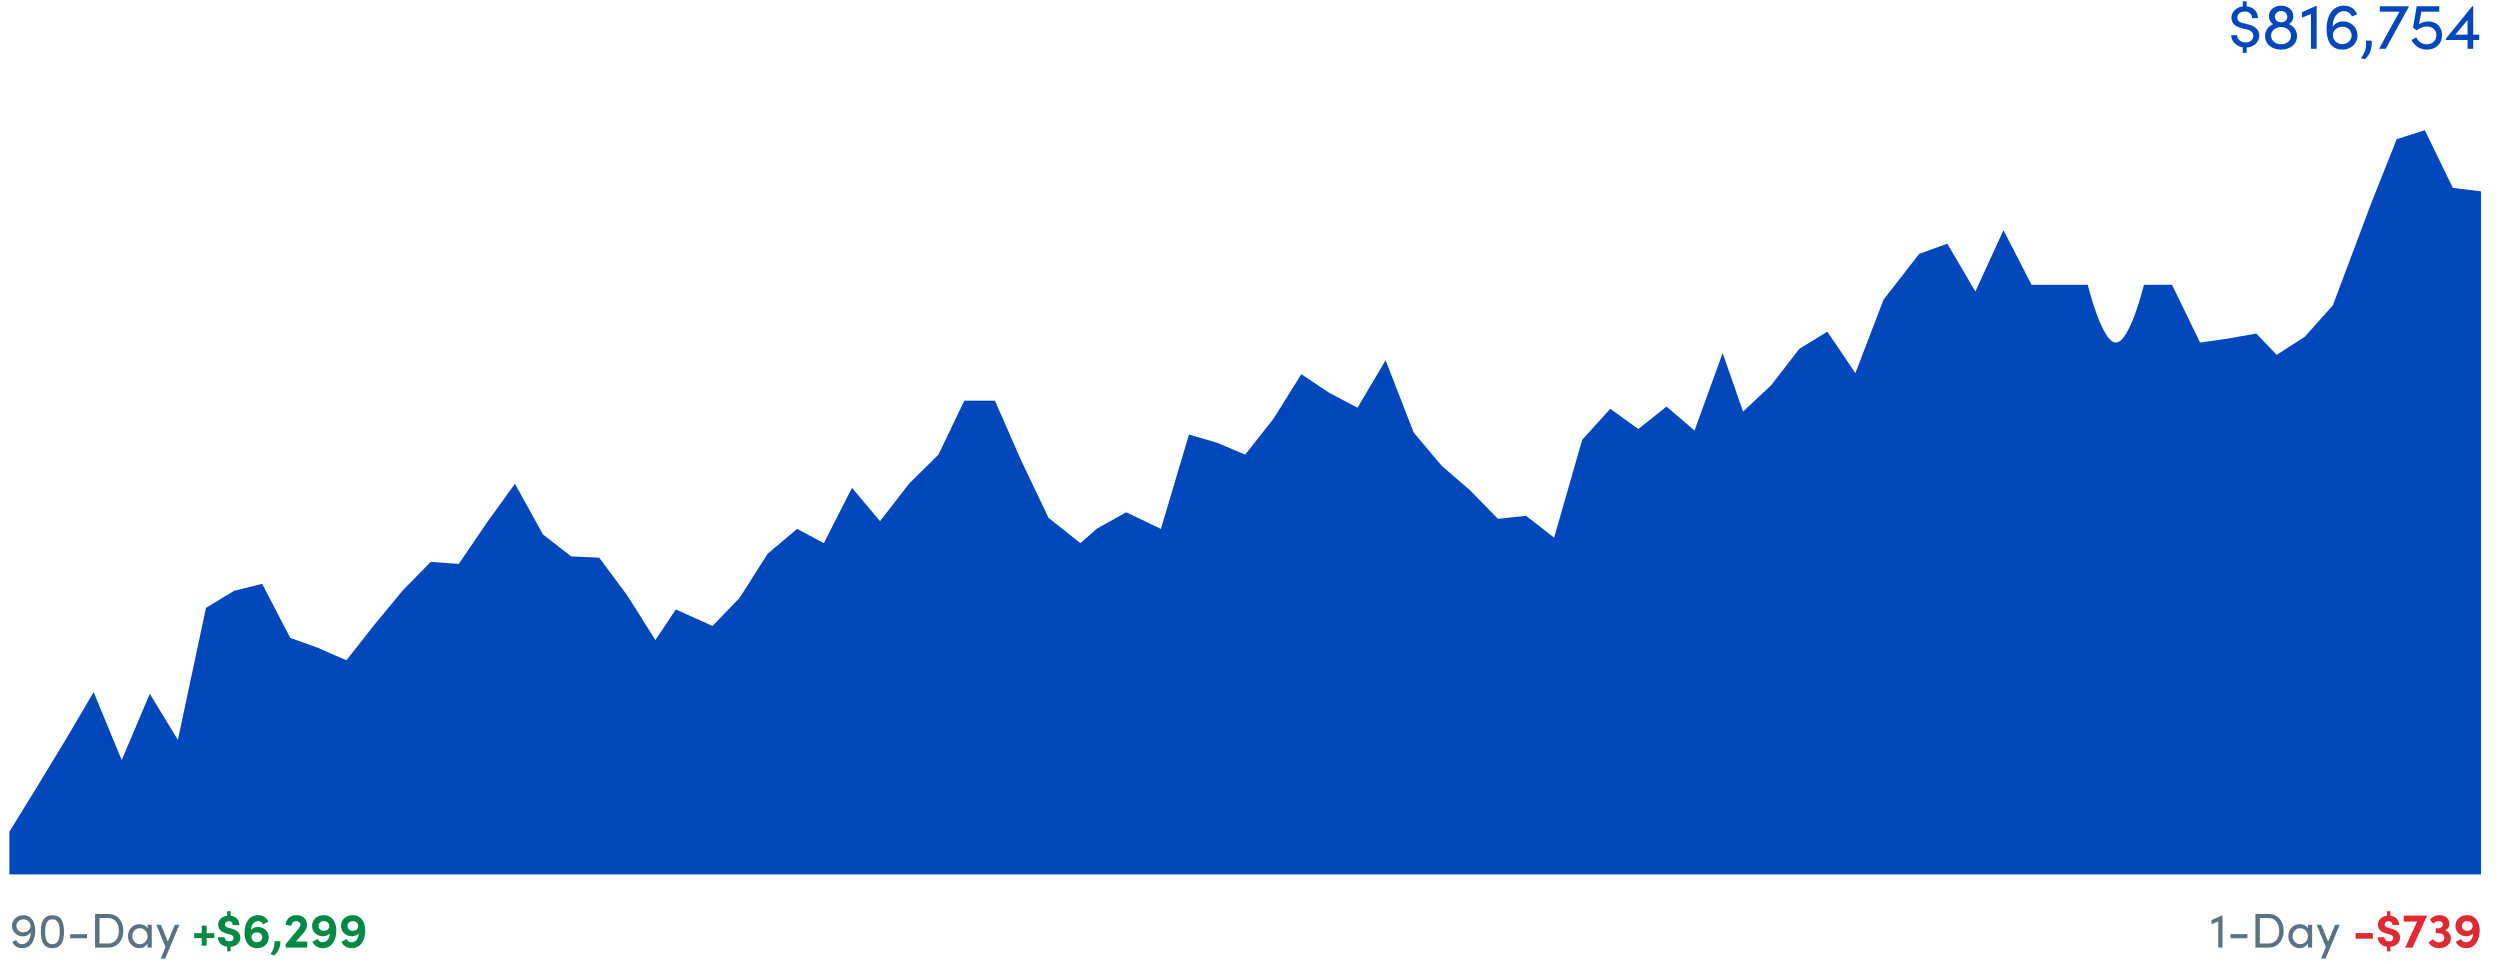 <svg width="249" height="96" viewBox="0 0 249 96" xmlns="http://www.w3.org/2000/svg">
  <g fill="none" fill-rule="evenodd">
    <path d="M223.764 5.27v-.54c.784-.045 1.257-.596 1.257-1.192 0-.551-.395-.94-1.108-1.109l-.519-.123c-.505-.123-.55-.402-.55-.544 0-.363.317-.622.738-.622.428 0 .726.278.72.667h.583c.007-.641-.454-1.102-1.121-1.173V.13h-.389v.512c-.616.084-1.121.505-1.121 1.127 0 .324.136.817.998 1.03l.518.13c.428.104.661.324.661.63 0 .356-.272.667-.77.667-.526 0-.843-.357-.85-.72h-.583c0 .558.447 1.089 1.147 1.2v.563h.389zm3.435-.331c.92 0 1.581-.551 1.581-1.342 0-.544-.317-1.005-.803-1.193a.894.894 0 00.434-.784c0-.596-.493-1.05-1.212-1.05-.726 0-1.212.454-1.212 1.05 0 .357.168.622.428.784-.493.188-.81.649-.81 1.2 0 .784.667 1.335 1.594 1.335zm0-2.716c-.35 0-.622-.24-.622-.55 0-.318.272-.578.622-.578s.616.26.616.577c0 .318-.266.551-.616.551zm0 2.184c-.564 0-.998-.376-.998-.855 0-.493.453-.856.998-.856.531 0 .985.357.985.862 0 .473-.402.85-.985.85zm3.538.454V.57h-.019l-1.445.647v.545l.9-.37V4.86h.564zm2.567.078c.927 0 1.504-.687 1.504-1.407 0-.739-.59-1.4-1.452-1.4-.454 0-.817.24-1.011.538-.046-.83.447-1.562 1.102-1.562.317 0 .628.136.803.532l.512-.208c-.285-.687-.816-.862-1.302-.862-1.342 0-1.73 1.31-1.73 2.308 0 1.341.537 2.06 1.574 2.06zm-.032-.538c-.519-.013-.92-.402-.92-.92.025-.48.46-.817.984-.817.506.02.882.382.882.855 0 .493-.402.882-.946.882zm2.268 1.503c.492-.421.745-1.115.674-1.86h-.57c.084.79-.13 1.225-.493 1.744l.389.116zm2.08-1.043l2.301-4.193V.622h-2.897v.538h1.97l-2.041 3.7h.667zm4.11.078c.868 0 1.496-.584 1.496-1.446 0-.823-.57-1.354-1.38-1.354-.33 0-.668.116-.92.291l.24-1.27h1.782V.622h-2.243l-.37 2.113.35.292c.325-.24.688-.39 1.038-.39.518 0 .94.338.94.87 0 .53-.409.9-.96.9-.505 0-.868-.298-1.037-.687l-.473.26c.266.55.804.959 1.536.959zm4.6-.078v-.875h.604v-.532h-.603V.622h-.097l-2.632 3.24v.124h2.165v.875h.564zm-.563-1.407h-1.218l1.218-1.458v1.458z" fill="#0047BB" fill-rule="nonzero"/>
    <path d="M.934 82.842L3.73 78.3l2.797-4.605 2.798-4.755 2.797 6.759 2.798-6.598 2.797 4.594 2.797-13.153 2.798-1.694 2.797-.7 2.797 5.383 2.798 1.011 2.797 1.225L37.3 62.21l2.798-3.383 2.797-2.862 2.798.202 2.797-4.108 2.797-3.874 2.798 5.049 2.797 2.18 2.797.13 2.798 3.767 2.797 4.44 2.036-3.047 3.66 1.642 2.696-2.799 2.798-4.403 2.932-2.465 2.662 1.42 2.798-5.51 2.797 3.323 2.876-3.727 2.942-2.903 2.574-5.374h3.05l2.545 5.81 2.797 5.862 3.172 2.52 1.627-1.438 2.936-1.639 3.455 1.656 2.797-9.398 2.797.82 2.798 1.18 2.797-3.544 2.798-4.466 2.797 1.869 2.797 1.469 2.798-4.726 2.797 7.198 2.797 3.318 2.798 2.42 2.797 2.858 2.798-.3 2.797 2.176 2.797-9.753 2.798-3.082 2.797 2.013 2.797-2.237 2.798 2.386 2.797-7.713 2.036 5.826 2.798-2.623 2.797-3.62L182 33.034l2.798 4.132 2.797-7.311 3.559-4.572 2.797-1.012 2.797 4.763 2.798-6.108 2.797 5.443h5.597s1.399 5.754 2.797 5.754c1.399 0 2.798-5.754 2.798-5.754h2.797l2.797 5.754 2.798-.404 2.797-.497 2.036 2.12 2.798-1.803 2.797-3.137 3.846-10.233 2.51-6.306 2.797-.901 2.798 5.755 2.797.34v68.032H.934v-4.247z" fill="#0047BB"/>
    <g fill-rule="nonzero">
      <path d="M2.207 94.438c1.006 0 1.303-.992 1.303-1.74 0-.89-.404-1.536-1.186-1.536-.695 0-1.128.505-1.128 1.045 0 .554.443 1.055 1.094 1.055a.895.895 0 00.758-.39c.024.623-.345 1.167-.831 1.167a.63.63 0 01-.603-.398l-.384.155c.214.516.613.642.977.642zm.093-1.58c-.38-.01-.661-.286-.661-.641 0-.37.3-.647.71-.647.388.01.69.292.69.676-.015.36-.346.612-.74.612zm2.92 1.58c.915 0 1.153-.744 1.153-1.638 0-.904-.238-1.638-1.152-1.638-.914 0-1.152.734-1.152 1.638 0 .894.238 1.638 1.152 1.638zm0-.399c-.582 0-.723-.578-.723-1.239 0-.67.14-1.235.724-1.235.583 0 .729.564.729 1.235 0 .661-.146 1.24-.73 1.24zm3.452-.588v-.408H6.985v.408h1.687zm2.095.929c.953 0 1.512-.72 1.512-1.667 0-.953-.56-1.682-1.512-1.682H9.469v3.349h1.298zm0-.409h-.855V91.44h.855c.705 0 1.07.559 1.07 1.274 0 .714-.365 1.258-1.07 1.258zm3.096.467c.365 0 .68-.19.832-.462v.404h.422v-2.27h-.422v.355c-.151-.268-.472-.414-.812-.414-.642 0-1.133.52-1.133 1.191 0 .695.52 1.196 1.113 1.196zm.064-.399c-.418 0-.749-.364-.749-.797 0-.427.33-.792.739-.792.384 0 .778.326.778.792a.782.782 0 01-.768.797zm2.527 1.444l1.41-3.373h-.457l-.695 1.672-.686-1.672h-.457l.91 2.207-.472 1.166h.447z" fill="#5B7381"/>
      <path d="M20.58 94.19v-.758h.76v-.486h-.76v-.754h-.485v.754h-.754v.486h.754v.758h.486zm2.392.564v-.452c.52-.049.963-.37.963-.919 0-.515-.408-.763-.875-.894l-.335-.097c-.292-.078-.316-.229-.316-.302 0-.19.155-.335.388-.335.234 0 .38.155.375.384h.67c.005-.51-.345-.87-.87-.933v-.452h-.345v.452c-.515.068-.894.413-.894.894 0 .277.121.68.802.865l.365.107c.277.083.36.214.36.345 0 .195-.151.34-.414.34-.296 0-.467-.165-.467-.403h-.67c0 .491.36.875.918.943v.452l.345.005zm2.616-.316c.714 0 1.176-.476 1.176-1.084 0-.554-.428-1.02-1.07-1.02a.916.916 0 00-.69.276c.02-.505.302-.865.705-.865.204 0 .403.107.5.326l.516-.287c-.195-.433-.608-.632-1.02-.632-.895 0-1.347.802-1.347 1.745 0 .953.486 1.541 1.23 1.541zm0-.593c-.312-.005-.535-.224-.535-.505.01-.273.238-.467.554-.467.301.005.515.2.515.476 0 .282-.223.496-.534.496zm1.715 1.327c.345-.306.647-.812.627-1.424h-.602c.029.525-.098.87-.39 1.269l.365.155zm3.296-.792v-.598H29.47l.749-.86c.204-.229.35-.501.35-.807 0-.579-.413-.963-1.05-.963s-1.006.39-1.084.958l.578.097c.04-.277.2-.462.482-.462.247 0 .422.15.422.365 0 .107-.087.272-.218.432l-1.245 1.493v.345H30.6zm1.55.058c.895 0 1.347-.817 1.347-1.76 0-.904-.491-1.526-1.235-1.526-.71 0-1.176.462-1.176 1.07 0 .554.428 1.025 1.074 1.025a.947.947 0 00.69-.267c-.024.5-.306.865-.704.865a.543.543 0 01-.506-.326l-.515.287c.194.433.608.632 1.026.632zm.098-1.73c-.302-.005-.515-.205-.515-.482 0-.281.218-.48.534-.48.311.004.53.208.53.49-.005.277-.233.472-.55.472zm2.785 1.73c.894 0 1.346-.817 1.346-1.76 0-.904-.49-1.526-1.234-1.526-.71 0-1.177.462-1.177 1.07 0 .554.428 1.025 1.075 1.025a.947.947 0 00.69-.267c-.024.5-.306.865-.705.865a.543.543 0 01-.505-.326l-.516.287c.195.433.608.632 1.026.632zm.097-1.73c-.301-.005-.515-.205-.515-.482 0-.281.219-.48.535-.48.31.004.53.208.53.49-.005.277-.234.472-.55.472z" fill="#008945"/>
    </g>
    <g fill-rule="nonzero">
      <path d="M221.363 94.38v-3.218h-.015l-1.084.486v.408l.676-.277v2.6h.423zm2.479-.929v-.408h-1.687v.408h1.687zm2.095.929c.952 0 1.511-.72 1.511-1.667 0-.953-.559-1.682-1.511-1.682h-1.298v3.349h1.298zm0-.409h-.856V91.44h.856c.704 0 1.069.559 1.069 1.274 0 .714-.365 1.258-1.07 1.258zm3.096.467c.365 0 .68-.19.831-.462v.404h.423v-2.27h-.423v.355c-.15-.268-.471-.414-.812-.414-.641 0-1.132.52-1.132 1.191 0 .695.52 1.196 1.113 1.196zm.063-.399c-.418 0-.748-.364-.748-.797 0-.427.33-.792.738-.792.384 0 .778.326.778.792a.782.782 0 01-.768.797zm2.528 1.444l1.41-3.373h-.458l-.695 1.672-.685-1.672h-.457l.91 2.207-.472 1.166h.447z" fill="#5B7381"/>
      <path d="M236.334 93.5v-.564h-1.711v.564h1.71zm1.75 1.254v-.452c.52-.049.962-.37.962-.919 0-.515-.408-.763-.875-.894l-.335-.097c-.292-.078-.316-.229-.316-.302 0-.19.155-.335.389-.335.233 0 .379.155.374.384h.67c.006-.51-.344-.87-.87-.933v-.452h-.344v.452c-.516.068-.895.413-.895.894 0 .277.122.68.802.865l.365.107c.277.083.36.214.36.345 0 .195-.151.34-.414.34-.296 0-.466-.165-.466-.403h-.671c0 .491.36.875.919.943v.452l.345.005zm2.206-.374l1.425-3.12v-.064h-2.304v.593h1.332l-1.191 2.59h.738zm2.64.058c.69 0 1.176-.408 1.176-.982a.822.822 0 00-.564-.792c.258-.131.418-.365.418-.632.01-.54-.427-.88-.986-.88-.409 0-.74.185-.963.447l.35.399a.718.718 0 01.54-.258c.233 0 .398.122.408.316.015.224-.185.409-.53.409h-.18v.49h.307c.325 0 .549.185.549.453 0 .257-.219.447-.554.447-.234 0-.418-.117-.569-.321l-.447.345c.228.365.593.56 1.045.56zm2.698 0c.894 0 1.346-.817 1.346-1.76 0-.904-.49-1.526-1.235-1.526-.71 0-1.176.462-1.176 1.07 0 .554.428 1.025 1.074 1.025a.947.947 0 00.69-.267c-.024.5-.306.865-.704.865a.543.543 0 01-.506-.326l-.515.287c.194.433.608.632 1.026.632zm.097-1.73c-.302-.005-.515-.205-.515-.482 0-.281.218-.48.534-.48.311.004.53.208.53.49-.005.277-.233.472-.55.472z" fill="#DF2A33"/>
    </g>
  </g>
</svg>
